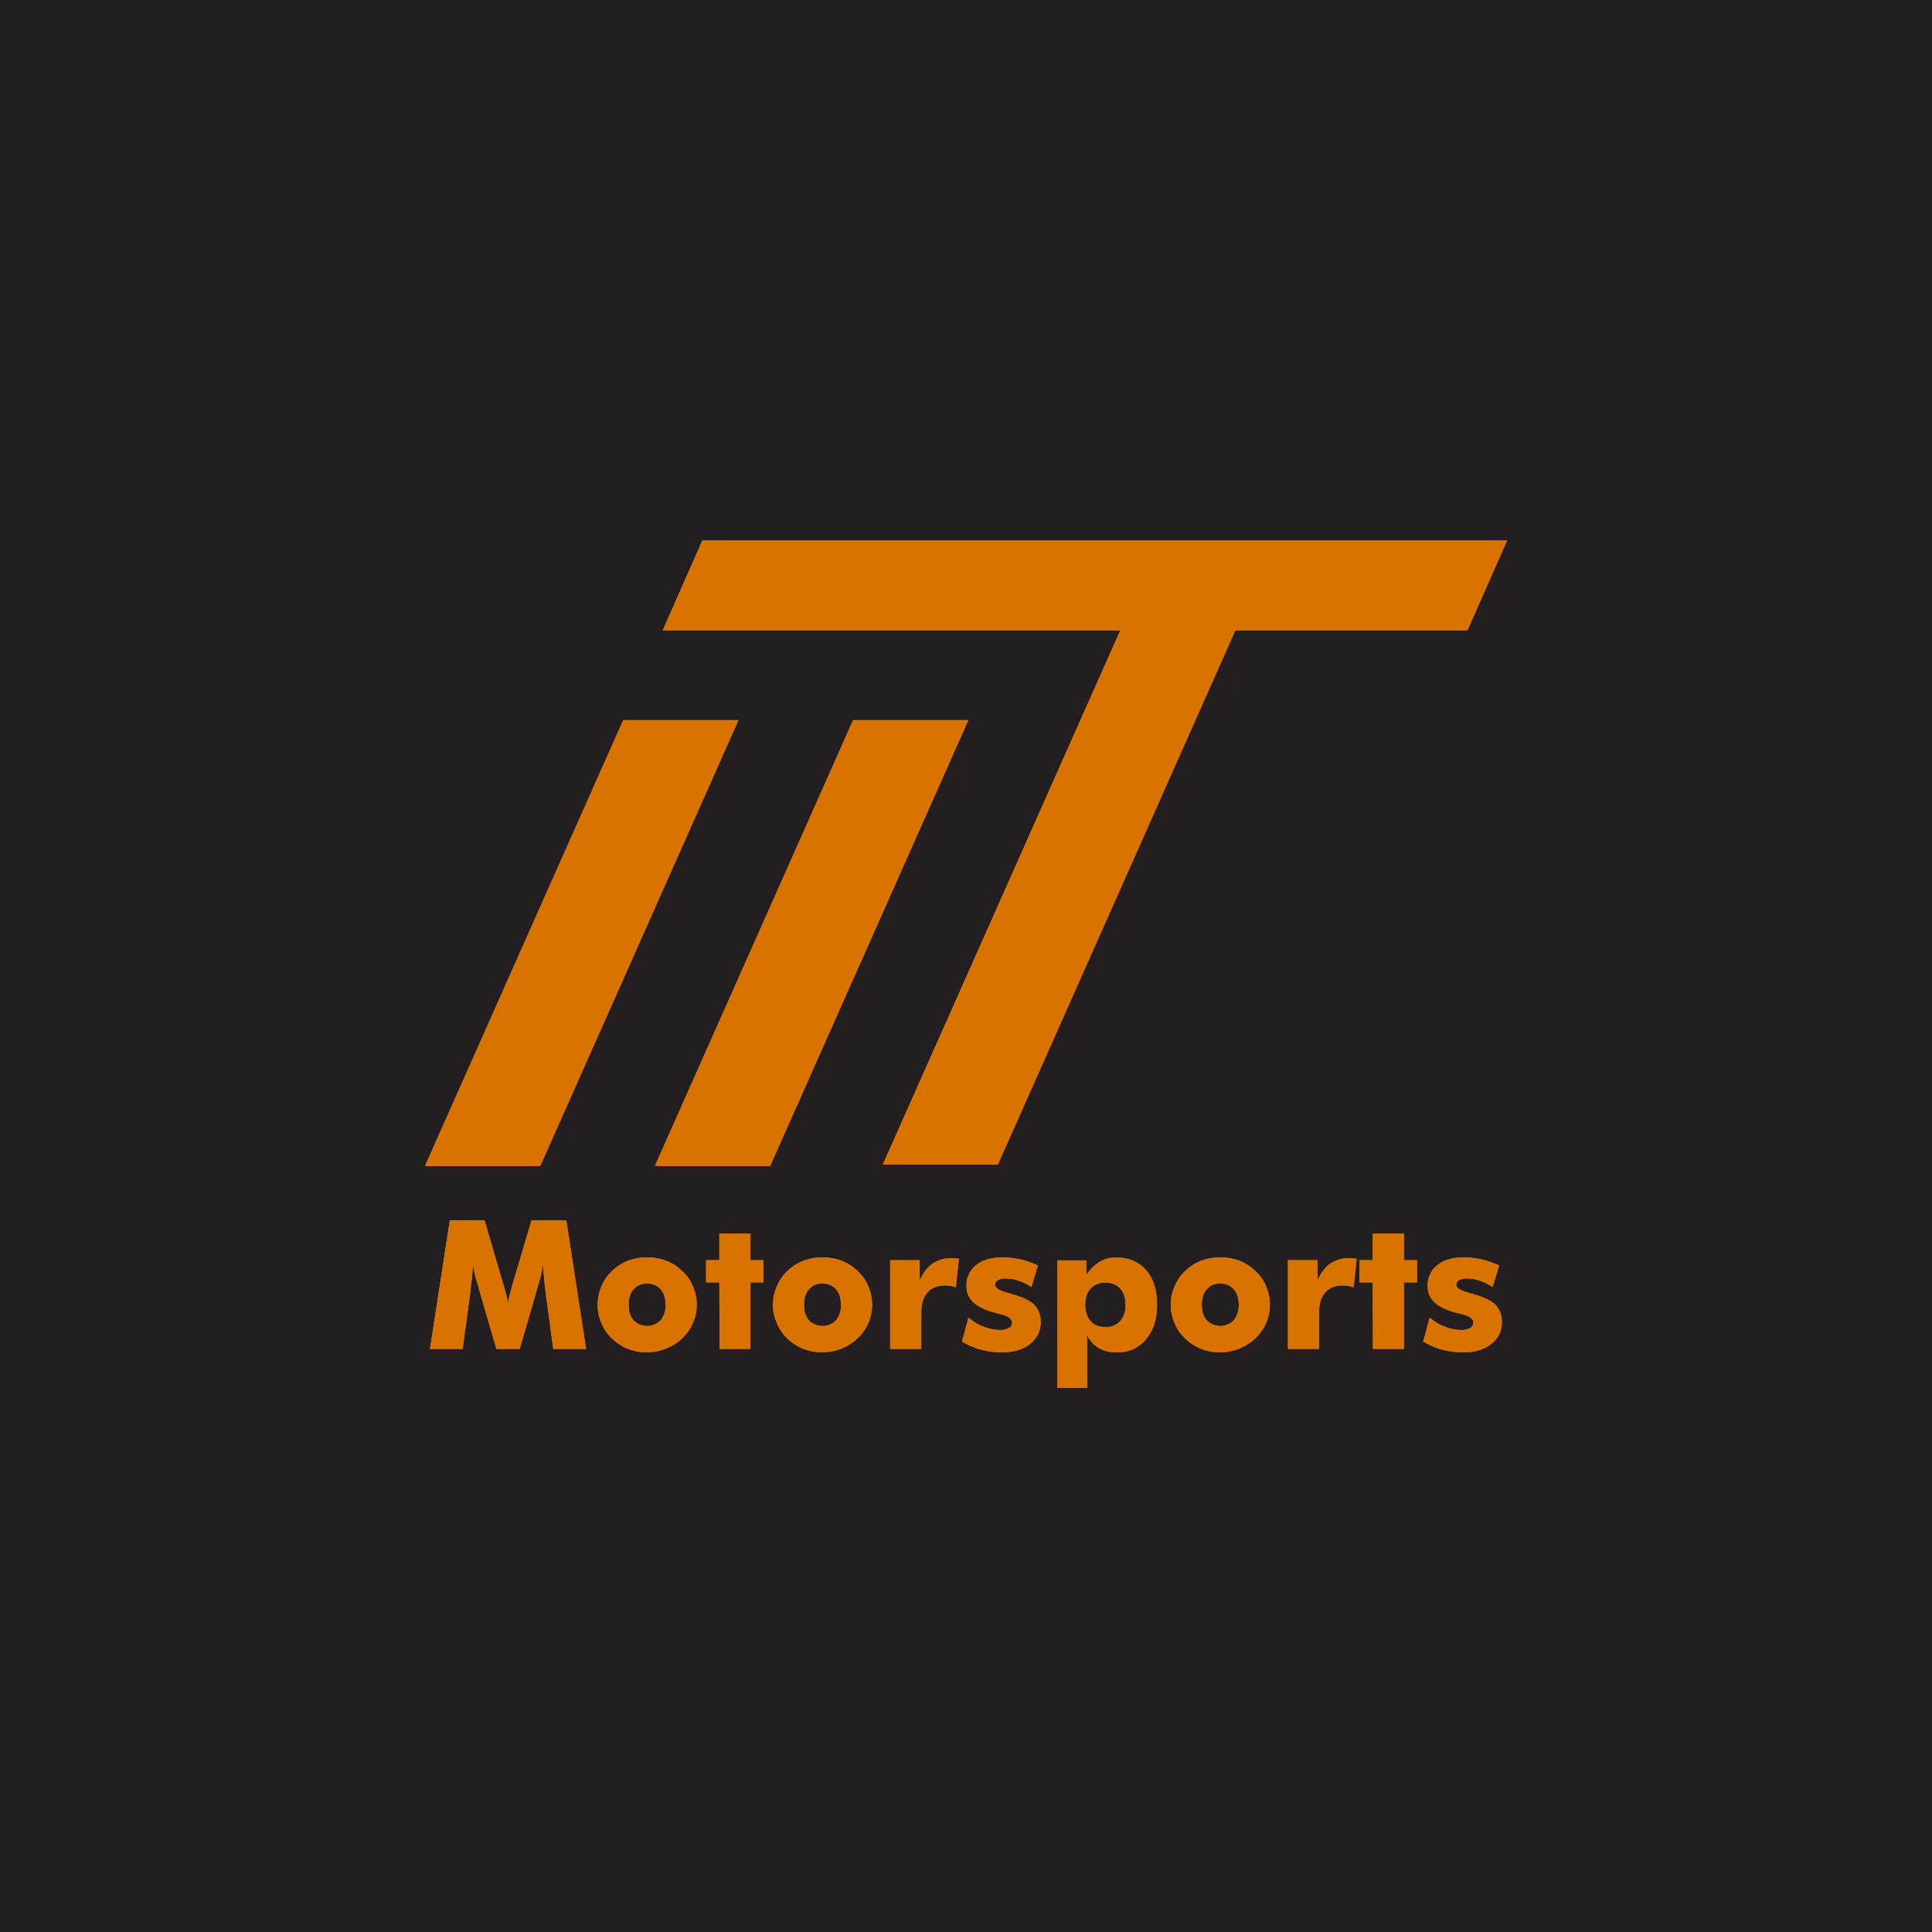 <svg xmlns="http://www.w3.org/2000/svg" xmlns:xlink="http://www.w3.org/1999/xlink" viewBox="0 0 1000 1000"><defs><style>.cls-1{fill:none;}.cls-2{fill:#231f20;}.cls-3{fill:#d97300;}</style><symbol id="Motorsports" data-name="Motorsports" viewBox="0 0 560 101.772"><path class="cls-2" d="M83.328,79.748H66.39L62.484,51.003q-.5-3.858-.727-6.766-.318-2.861-.636-8.129a93.301,93.301,0,0,1-2.543,10.535q-.363,1.137-.545,1.953L48.997,79.748H36.918L27.882,48.597a13.345,13.345,0,0,0-.545-1.953A65.834,65.834,0,0,1,24.839,36.109q-.364,4.997-.681,7.447-.136,1.273-.409,3.724-.272,2.452-.409,3.724L19.435,79.748H2.588l10.263-66.48h17.937L40.824,47.552q.272.954.363,1.227a47.047,47.047,0,0,1,1.771,7.811A33.916,33.916,0,0,1,43.639,52.593q.181-.681,1.362-5.132L55.128,13.268H73.111Z"/><path class="cls-2" d="M140.59,56.952a22.734,22.734,0,0,1-1.953,9.399,24.527,24.527,0,0,1-5.585,7.992,27.035,27.035,0,0,1-27.973,5.404,25.581,25.581,0,0,1-8.287-5.381,21.729,21.729,0,0,1-5.472-8.016,22.13,22.13,0,0,1-1.953-9.399,23.365,23.365,0,0,1,1.953-9.491A22.656,22.656,0,0,1,96.815,39.469a25.307,25.307,0,0,1,8.265-5.312,28.999,28.999,0,0,1,19.708,0,25.317,25.317,0,0,1,8.265,5.312,21.169,21.169,0,0,1,5.585,7.992A23.373,23.373,0,0,1,140.59,56.952Zm-16.075,0q0-5.131-2.588-8.083a9.003,9.003,0,0,0-6.993-2.952,8.744,8.744,0,0,0-6.993,2.952q-2.588,2.861-2.588,8.083,0,5.086,2.498,7.992a9.871,9.871,0,0,0,14.168,0A12.087,12.087,0,0,0,124.515,56.952Z"/><path class="cls-2" d="M152.442,79.748l-.091-34.421h-6.857V33.884h6.857V20.215h16.075V33.884h6.766V45.327H168.427v34.421Z"/><path class="cls-2" d="M231.365,56.952a22.734,22.734,0,0,1-1.953,9.399A24.527,24.527,0,0,1,223.827,74.344a27.035,27.035,0,0,1-27.973,5.404,25.581,25.581,0,0,1-8.287-5.381,21.728,21.728,0,0,1-5.472-8.016,22.13,22.13,0,0,1-1.953-9.399,23.365,23.365,0,0,1,1.953-9.491,22.656,22.656,0,0,1,5.495-7.992,25.307,25.307,0,0,1,8.265-5.312,28.999,28.999,0,0,1,19.708,0A25.317,25.317,0,0,1,223.827,39.469a21.169,21.169,0,0,1,5.585,7.992A23.373,23.373,0,0,1,231.365,56.952Zm-16.075,0q0-5.131-2.588-8.083a9.003,9.003,0,0,0-6.993-2.952,8.744,8.744,0,0,0-6.993,2.952q-2.588,2.861-2.588,8.083,0,5.086,2.498,7.992a9.871,9.871,0,0,0,14.168,0A12.087,12.087,0,0,0,215.29,56.952Z"/><path class="cls-2" d="M240.765,79.748V33.884h15.258V44.692a19.742,19.742,0,0,1,6.403-8.855,16.663,16.663,0,0,1,9.945-2.951,15.167,15.167,0,0,1,1.953.091q.5.045.908.068c.272.016.62.053,1.044.113l-1.544,14.713a23.751,23.751,0,0,0-2.906-.772q-1.816-.18-2.679-.182-5.903,0-9.127,3.633-3.179,3.589-3.179,10.218V79.748Z"/><path class="cls-2" d="M277.956,75.934l3.361-12.352a24.752,24.752,0,0,0,7.811,4.726,22.954,22.954,0,0,0,8.537,1.677,8.338,8.338,0,0,0,4.632-1.042,3.041,3.041,0,0,0,1.589-2.766q0-3.037-6.402-4.533-2.227-.498-3.36-.861-7.403-2.181-10.49-5.316a11.07,11.07,0,0,1-3.36-8.36,13.015,13.015,0,0,1,5.041-10.677q4.857-3.998,13.577-3.998a43.812,43.812,0,0,1,8.991,1.003,46.383,46.383,0,0,1,9.31,3.192L313.831,47.78a26.385,26.385,0,0,0-6.585-3.317,19.225,19.225,0,0,0-6.584-1.133,8.238,8.238,0,0,0-4.224.861,2.709,2.709,0,0,0-1.362,2.493q0,2.357,6.403,4.08,2.087.636,2.134.635,8.355,2.358,11.716,5.58a12.235,12.235,0,0,1,3.27,8.845,13.803,13.803,0,0,1-5.403,11.342q-5.542,4.354-14.305,4.354A42.671,42.671,0,0,1,287.697,80.134,37.62,37.62,0,0,1,277.956,75.934Z"/><path class="cls-2" d="M327.318,100.001V33.98h14.895V41.636A22.706,22.706,0,0,1,349.16,34.754a16.518,16.518,0,0,1,8.583-2.232,22.451,22.451,0,0,1,8.719,1.612,18.132,18.132,0,0,1,6.721,4.881q5.675,6.495,5.676,17.938,0,10.989-5.676,17.755A18.908,18.908,0,0,1,366.62,79.839a19.74,19.74,0,0,1-8.332,1.681,18.594,18.594,0,0,1-9.491-2.135,19.414,19.414,0,0,1-6.493-7.084,25.72,25.72,0,0,1,.363,3.36q.089,1.317.091,4.813v19.526Zm14.35-43.026q0,5.348,2.854,8.475,2.626,3.038,7.612,3.037a9.884,9.884,0,0,0,7.702-3.037,12.443,12.443,0,0,0,2.765-8.475q0-5.392-2.765-8.43a9.899,9.899,0,0,0-7.702-3.082q-4.939,0-7.612,3.082Q341.667,51.536,341.668,56.975Z"/><path class="cls-2" d="M437.256,56.952A22.742,22.742,0,0,1,435.304,66.352a24.529,24.529,0,0,1-5.586,7.992A27.035,27.035,0,0,1,401.745,79.748a25.581,25.581,0,0,1-8.287-5.381,21.721,21.721,0,0,1-5.472-8.016,22.115,22.115,0,0,1-1.953-9.399,23.349,23.349,0,0,1,1.953-9.491,22.649,22.649,0,0,1,5.494-7.992,25.312,25.312,0,0,1,8.265-5.312,28.999,28.999,0,0,1,19.708,0,25.312,25.312,0,0,1,8.265,5.312,21.182,21.182,0,0,1,5.586,7.992A23.381,23.381,0,0,1,437.256,56.952Zm-16.076,0q0-5.131-2.588-8.083a9.005,9.005,0,0,0-6.993-2.952,8.742,8.742,0,0,0-6.993,2.952q-2.588,2.861-2.589,8.083,0,5.086,2.498,7.992a9.871,9.871,0,0,0,14.168,0A12.089,12.089,0,0,0,421.18,56.952Z"/><path class="cls-2" d="M446.657,79.748V33.884h15.258V44.692a19.734,19.734,0,0,1,6.402-8.855,16.665,16.665,0,0,1,9.945-2.951,15.163,15.163,0,0,1,1.952.091q.499.045.908.068c.272.016.62.053,1.045.113l-1.544,14.713a23.799,23.799,0,0,0-2.906-.772q-1.818-.18-2.68-.182-5.903,0-9.127,3.633-3.18,3.589-3.179,10.218V79.748Z"/><path class="cls-2" d="M490.66,79.748l-.091-34.421h-6.857V33.884h6.857V20.215h16.075V33.884h6.766V45.327h-6.766v34.421Z"/><path class="cls-2" d="M516.679,75.934l3.36-12.352a24.752,24.752,0,0,0,7.811,4.726,22.954,22.954,0,0,0,8.537,1.677,8.338,8.338,0,0,0,4.632-1.042,3.041,3.041,0,0,0,1.589-2.766q0-3.037-6.402-4.533-2.227-.498-3.36-.861-7.403-2.181-10.49-5.316a11.07,11.07,0,0,1-3.36-8.36,13.015,13.015,0,0,1,5.041-10.677q4.857-3.998,13.577-3.998a43.812,43.812,0,0,1,8.991,1.003,46.383,46.383,0,0,1,9.31,3.192l-3.36,11.153a26.385,26.385,0,0,0-6.585-3.317,19.225,19.225,0,0,0-6.584-1.133,8.238,8.238,0,0,0-4.224.861,2.709,2.709,0,0,0-1.362,2.493q0,2.357,6.403,4.08,2.087.636,2.134.635,8.355,2.358,11.716,5.58a12.235,12.235,0,0,1,3.27,8.845,13.803,13.803,0,0,1-5.403,11.342q-5.542,4.354-14.305,4.354A42.671,42.671,0,0,1,526.419,80.134,37.61,37.61,0,0,1,516.679,75.934Z"/></symbol><symbol id="IIT" data-name="IIT" viewBox="0 0 560 323.707"><path class="cls-1" d="M178.583,323.707H118.99L221.588,92.93h59.593ZM162.19,92.93H102.597L0,323.707H59.593ZM419.387,46.465H359.894L236.984,322.933h59.493Zm120.127,0L560,0H143.534L123.048,46.465Z"/></symbol></defs><g id="Layer_2" data-name="Layer 2"><g id="IIT-OrangeOnBlack-Stacked-Motorsports"><rect class="cls-2" width="1000" height="1000"/><g id="IIT-Stacked"><use width="560" height="101.772" transform="translate(220 618.406)" xlink:href="#Motorsports"/><use width="560" height="323.707" transform="translate(220 279.821)" xlink:href="#IIT"/></g><g id="IIT-Stacked-2" data-name="IIT-Stacked"><path class="cls-3" d="M303.328,698.154h-16.938l-3.906-28.745q-.499-3.858-.727-6.766-.318-2.861-.636-8.129a93.302,93.302,0,0,1-2.543,10.535q-.363,1.137-.545,1.953l-9.037,31.151H256.918l-9.037-31.151a13.346,13.346,0,0,0-.545-1.953,65.835,65.835,0,0,1-2.498-10.535q-.364,4.997-.681,7.447-.136,1.273-.409,3.724-.272,2.452-.409,3.724l-3.905,28.745H222.588L232.851,631.674h17.937l10.036,34.284q.272.954.363,1.227a47.047,47.047,0,0,1,1.771,7.811,33.911,33.911,0,0,1,.681-3.996q.181-.681,1.362-5.132L275.128,631.674h17.983Z"/><path class="cls-3" d="M360.59,675.359a22.734,22.734,0,0,1-1.953,9.399,24.527,24.527,0,0,1-5.585,7.992,27.035,27.035,0,0,1-27.973,5.404,25.581,25.581,0,0,1-8.287-5.381,21.729,21.729,0,0,1-5.472-8.016,22.13,22.13,0,0,1-1.953-9.399,23.365,23.365,0,0,1,1.953-9.491,22.656,22.656,0,0,1,5.495-7.992,25.307,25.307,0,0,1,8.265-5.312,28.999,28.999,0,0,1,19.708,0,25.317,25.317,0,0,1,8.265,5.312,21.169,21.169,0,0,1,5.585,7.992A23.373,23.373,0,0,1,360.59,675.359Zm-16.075,0q0-5.131-2.588-8.083a9.003,9.003,0,0,0-6.993-2.952,8.744,8.744,0,0,0-6.993,2.952q-2.588,2.861-2.588,8.083,0,5.086,2.498,7.992a9.871,9.871,0,0,0,14.168,0A12.086,12.086,0,0,0,344.515,675.359Z"/><path class="cls-3" d="M372.442,698.154l-.091-34.421h-6.857V652.29h6.857V638.621h16.075v13.669h6.766v11.443h-6.766v34.421Z"/><path class="cls-3" d="M451.365,675.359a22.734,22.734,0,0,1-1.953,9.399,24.527,24.527,0,0,1-5.585,7.992,27.035,27.035,0,0,1-27.973,5.404,25.581,25.581,0,0,1-8.287-5.381,21.729,21.729,0,0,1-5.472-8.016,22.13,22.13,0,0,1-1.953-9.399,23.365,23.365,0,0,1,1.953-9.491,22.656,22.656,0,0,1,5.495-7.992,25.307,25.307,0,0,1,8.265-5.312,28.999,28.999,0,0,1,19.708,0,25.317,25.317,0,0,1,8.265,5.312,21.169,21.169,0,0,1,5.585,7.992A23.373,23.373,0,0,1,451.365,675.359Zm-16.075,0q0-5.131-2.588-8.083a9.003,9.003,0,0,0-6.993-2.952,8.744,8.744,0,0,0-6.993,2.952q-2.588,2.861-2.588,8.083,0,5.086,2.498,7.992a9.871,9.871,0,0,0,14.168,0A12.086,12.086,0,0,0,435.29,675.359Z"/><path class="cls-3" d="M460.766,698.154V652.29h15.258v10.808a19.742,19.742,0,0,1,6.403-8.855,16.663,16.663,0,0,1,9.945-2.951,15.168,15.168,0,0,1,1.953.091q.5.045.908.068c.272.016.62.053,1.044.113l-1.544,14.713a23.75,23.75,0,0,0-2.906-.772q-1.816-.18-2.679-.182-5.903,0-9.127,3.633-3.179,3.589-3.179,10.218v18.981Z"/><path class="cls-3" d="M497.956,694.34l3.361-12.352a24.752,24.752,0,0,0,7.811,4.726,22.954,22.954,0,0,0,8.537,1.677,8.338,8.338,0,0,0,4.632-1.042,3.041,3.041,0,0,0,1.589-2.766q0-3.037-6.402-4.533-2.227-.498-3.36-.861-7.403-2.181-10.49-5.316a11.07,11.07,0,0,1-3.36-8.36,13.015,13.015,0,0,1,5.041-10.677q4.857-3.998,13.577-3.998a43.812,43.812,0,0,1,8.991,1.003,46.382,46.382,0,0,1,9.31,3.192L533.831,666.186a26.385,26.385,0,0,0-6.585-3.317,19.225,19.225,0,0,0-6.584-1.133,8.238,8.238,0,0,0-4.224.861,2.709,2.709,0,0,0-1.362,2.493q0,2.357,6.403,4.08,2.087.636,2.134.635,8.355,2.358,11.716,5.58a12.235,12.235,0,0,1,3.27,8.845,13.803,13.803,0,0,1-5.403,11.342q-5.542,4.354-14.305,4.354a42.671,42.671,0,0,1-11.193-1.386A37.62,37.62,0,0,1,497.956,694.34Z"/><path class="cls-3" d="M547.318,718.407V652.386h14.895v7.656a22.706,22.706,0,0,1,6.947-6.882,16.518,16.518,0,0,1,8.583-2.232,22.451,22.451,0,0,1,8.719,1.612,18.132,18.132,0,0,1,6.721,4.881q5.675,6.495,5.676,17.938,0,10.989-5.676,17.755a18.908,18.908,0,0,1-6.562,5.132,19.74,19.74,0,0,1-8.332,1.681,18.594,18.594,0,0,1-9.491-2.135,19.414,19.414,0,0,1-6.493-7.084,25.72,25.72,0,0,1,.363,3.36q.089,1.317.091,4.813V718.407ZM561.668,675.381q0,5.348,2.854,8.475,2.626,3.038,7.612,3.037a9.884,9.884,0,0,0,7.702-3.037,12.443,12.443,0,0,0,2.765-8.475q0-5.392-2.765-8.43a9.899,9.899,0,0,0-7.702-3.082q-4.939,0-7.612,3.082Q561.667,669.943,561.668,675.381Z"/><path class="cls-3" d="M657.256,675.359a22.742,22.742,0,0,1-1.952,9.399,24.529,24.529,0,0,1-5.586,7.992,27.035,27.035,0,0,1-27.973,5.404,25.581,25.581,0,0,1-8.287-5.381,21.721,21.721,0,0,1-5.472-8.016,22.115,22.115,0,0,1-1.953-9.399,23.349,23.349,0,0,1,1.953-9.491,22.649,22.649,0,0,1,5.494-7.992,25.312,25.312,0,0,1,8.265-5.312,28.998,28.998,0,0,1,19.708,0,25.312,25.312,0,0,1,8.265,5.312,21.183,21.183,0,0,1,5.586,7.992A23.381,23.381,0,0,1,657.256,675.359Zm-16.076,0q0-5.131-2.588-8.083a9.005,9.005,0,0,0-6.993-2.952,8.742,8.742,0,0,0-6.993,2.952q-2.588,2.861-2.589,8.083,0,5.086,2.498,7.992a9.871,9.871,0,0,0,14.168,0A12.089,12.089,0,0,0,641.181,675.359Z"/><path class="cls-3" d="M666.657,698.154V652.29H681.914v10.808a19.734,19.734,0,0,1,6.402-8.855,16.665,16.665,0,0,1,9.945-2.951,15.165,15.165,0,0,1,1.952.091q.5.045.908.068c.272.016.62.053,1.045.113l-1.544,14.713a23.796,23.796,0,0,0-2.906-.772q-1.818-.18-2.68-.182-5.903,0-9.127,3.633-3.18,3.589-3.179,10.218v18.981Z"/><path class="cls-3" d="M710.66,698.154l-.091-34.421h-6.857V652.29h6.857V638.621H726.644v13.669h6.766v11.443H726.644v34.421Z"/><path class="cls-3" d="M736.679,694.34l3.36-12.352a24.752,24.752,0,0,0,7.811,4.726,22.954,22.954,0,0,0,8.537,1.677,8.338,8.338,0,0,0,4.632-1.042,3.041,3.041,0,0,0,1.589-2.766q0-3.037-6.402-4.533-2.227-.498-3.36-.861-7.403-2.181-10.49-5.316a11.07,11.07,0,0,1-3.36-8.36,13.015,13.015,0,0,1,5.041-10.677q4.857-3.998,13.577-3.998A43.812,43.812,0,0,1,766.604,651.84a46.383,46.383,0,0,1,9.31,3.192l-3.36,11.153a26.385,26.385,0,0,0-6.585-3.317,19.225,19.225,0,0,0-6.584-1.133,8.238,8.238,0,0,0-4.224.861,2.709,2.709,0,0,0-1.362,2.493q0,2.357,6.403,4.08,2.087.636,2.134.635,8.355,2.358,11.716,5.58a12.235,12.235,0,0,1,3.27,8.845,13.803,13.803,0,0,1-5.403,11.342q-5.542,4.354-14.305,4.354a42.671,42.671,0,0,1-11.193-1.386A37.609,37.609,0,0,1,736.679,694.34Z"/><path class="cls-3" d="M398.583,603.528H338.99l102.597-230.777h59.593ZM382.19,372.751H322.597L220,603.528h59.593Zm257.197-46.465H579.894L456.984,602.754h59.493Zm120.127,0L780,279.821H363.534l-20.486,46.465Z"/><path class="cls-3" d="M303.328,698.154h-16.938l-3.906-28.745q-.499-3.858-.727-6.766-.318-2.861-.636-8.129a93.302,93.302,0,0,1-2.543,10.535q-.363,1.137-.545,1.953l-9.037,31.151H256.918l-9.037-31.151a13.346,13.346,0,0,0-.545-1.953,65.835,65.835,0,0,1-2.498-10.535q-.364,4.997-.681,7.447-.136,1.273-.409,3.724-.272,2.452-.409,3.724l-3.905,28.745H222.588L232.851,631.674h17.937l10.036,34.284q.272.954.363,1.227a47.047,47.047,0,0,1,1.771,7.811,33.911,33.911,0,0,1,.681-3.996q.181-.681,1.362-5.132L275.128,631.674h17.983Z"/><path class="cls-3" d="M360.59,675.359a22.734,22.734,0,0,1-1.953,9.399,24.527,24.527,0,0,1-5.585,7.992,27.035,27.035,0,0,1-27.973,5.404,25.581,25.581,0,0,1-8.287-5.381,21.729,21.729,0,0,1-5.472-8.016,22.13,22.13,0,0,1-1.953-9.399,23.365,23.365,0,0,1,1.953-9.491,22.656,22.656,0,0,1,5.495-7.992,25.307,25.307,0,0,1,8.265-5.312,28.999,28.999,0,0,1,19.708,0,25.317,25.317,0,0,1,8.265,5.312,21.169,21.169,0,0,1,5.585,7.992A23.373,23.373,0,0,1,360.59,675.359Zm-16.075,0q0-5.131-2.588-8.083a9.003,9.003,0,0,0-6.993-2.952,8.744,8.744,0,0,0-6.993,2.952q-2.588,2.861-2.588,8.083,0,5.086,2.498,7.992a9.871,9.871,0,0,0,14.168,0A12.086,12.086,0,0,0,344.515,675.359Z"/><path class="cls-3" d="M372.442,698.154l-.091-34.421h-6.857V652.29h6.857V638.621h16.075v13.669h6.766v11.443h-6.766v34.421Z"/><path class="cls-3" d="M451.365,675.359a22.734,22.734,0,0,1-1.953,9.399,24.527,24.527,0,0,1-5.585,7.992,27.035,27.035,0,0,1-27.973,5.404,25.581,25.581,0,0,1-8.287-5.381,21.729,21.729,0,0,1-5.472-8.016,22.13,22.13,0,0,1-1.953-9.399,23.365,23.365,0,0,1,1.953-9.491,22.656,22.656,0,0,1,5.495-7.992,25.307,25.307,0,0,1,8.265-5.312,28.999,28.999,0,0,1,19.708,0,25.317,25.317,0,0,1,8.265,5.312,21.169,21.169,0,0,1,5.585,7.992A23.373,23.373,0,0,1,451.365,675.359Zm-16.075,0q0-5.131-2.588-8.083a9.003,9.003,0,0,0-6.993-2.952,8.744,8.744,0,0,0-6.993,2.952q-2.588,2.861-2.588,8.083,0,5.086,2.498,7.992a9.871,9.871,0,0,0,14.168,0A12.086,12.086,0,0,0,435.29,675.359Z"/><path class="cls-3" d="M460.766,698.154V652.29h15.258v10.808a19.742,19.742,0,0,1,6.403-8.855,16.663,16.663,0,0,1,9.945-2.951,15.168,15.168,0,0,1,1.953.091q.5.045.908.068c.272.016.62.053,1.044.113l-1.544,14.713a23.75,23.75,0,0,0-2.906-.772q-1.816-.18-2.679-.182-5.903,0-9.127,3.633-3.179,3.589-3.179,10.218v18.981Z"/><path class="cls-3" d="M497.956,694.34l3.361-12.352a24.752,24.752,0,0,0,7.811,4.726,22.954,22.954,0,0,0,8.537,1.677,8.338,8.338,0,0,0,4.632-1.042,3.041,3.041,0,0,0,1.589-2.766q0-3.037-6.402-4.533-2.227-.498-3.36-.861-7.403-2.181-10.49-5.316a11.07,11.07,0,0,1-3.36-8.36,13.015,13.015,0,0,1,5.041-10.677q4.857-3.998,13.577-3.998a43.812,43.812,0,0,1,8.991,1.003,46.382,46.382,0,0,1,9.31,3.192L533.831,666.186a26.385,26.385,0,0,0-6.585-3.317,19.225,19.225,0,0,0-6.584-1.133,8.238,8.238,0,0,0-4.224.861,2.709,2.709,0,0,0-1.362,2.493q0,2.357,6.403,4.08,2.087.636,2.134.635,8.355,2.358,11.716,5.58a12.235,12.235,0,0,1,3.27,8.845,13.803,13.803,0,0,1-5.403,11.342q-5.542,4.354-14.305,4.354a42.671,42.671,0,0,1-11.193-1.386A37.62,37.62,0,0,1,497.956,694.34Z"/><path class="cls-3" d="M547.318,718.407V652.386h14.895v7.656a22.706,22.706,0,0,1,6.947-6.882,16.518,16.518,0,0,1,8.583-2.232,22.451,22.451,0,0,1,8.719,1.612,18.132,18.132,0,0,1,6.721,4.881q5.675,6.495,5.676,17.938,0,10.989-5.676,17.755a18.908,18.908,0,0,1-6.562,5.132,19.74,19.74,0,0,1-8.332,1.681,18.594,18.594,0,0,1-9.491-2.135,19.414,19.414,0,0,1-6.493-7.084,25.72,25.72,0,0,1,.363,3.36q.089,1.317.091,4.813V718.407ZM561.668,675.381q0,5.348,2.854,8.475,2.626,3.038,7.612,3.037a9.884,9.884,0,0,0,7.702-3.037,12.443,12.443,0,0,0,2.765-8.475q0-5.392-2.765-8.43a9.899,9.899,0,0,0-7.702-3.082q-4.939,0-7.612,3.082Q561.667,669.943,561.668,675.381Z"/><path class="cls-3" d="M657.256,675.359a22.742,22.742,0,0,1-1.952,9.399,24.529,24.529,0,0,1-5.586,7.992,27.035,27.035,0,0,1-27.973,5.404,25.581,25.581,0,0,1-8.287-5.381,21.721,21.721,0,0,1-5.472-8.016,22.115,22.115,0,0,1-1.953-9.399,23.349,23.349,0,0,1,1.953-9.491,22.649,22.649,0,0,1,5.494-7.992,25.312,25.312,0,0,1,8.265-5.312,28.998,28.998,0,0,1,19.708,0,25.312,25.312,0,0,1,8.265,5.312,21.183,21.183,0,0,1,5.586,7.992A23.381,23.381,0,0,1,657.256,675.359Zm-16.076,0q0-5.131-2.588-8.083a9.005,9.005,0,0,0-6.993-2.952,8.742,8.742,0,0,0-6.993,2.952q-2.588,2.861-2.589,8.083,0,5.086,2.498,7.992a9.871,9.871,0,0,0,14.168,0A12.089,12.089,0,0,0,641.181,675.359Z"/><path class="cls-3" d="M666.657,698.154V652.29H681.914v10.808a19.734,19.734,0,0,1,6.402-8.855,16.665,16.665,0,0,1,9.945-2.951,15.165,15.165,0,0,1,1.952.091q.5.045.908.068c.272.016.62.053,1.045.113l-1.544,14.713a23.796,23.796,0,0,0-2.906-.772q-1.818-.18-2.68-.182-5.903,0-9.127,3.633-3.18,3.589-3.179,10.218v18.981Z"/><path class="cls-3" d="M710.66,698.154l-.091-34.421h-6.857V652.29h6.857V638.621H726.644v13.669h6.766v11.443H726.644v34.421Z"/><path class="cls-3" d="M736.679,694.34l3.36-12.352a24.752,24.752,0,0,0,7.811,4.726,22.954,22.954,0,0,0,8.537,1.677,8.338,8.338,0,0,0,4.632-1.042,3.041,3.041,0,0,0,1.589-2.766q0-3.037-6.402-4.533-2.227-.498-3.36-.861-7.403-2.181-10.49-5.316a11.07,11.07,0,0,1-3.36-8.36,13.015,13.015,0,0,1,5.041-10.677q4.857-3.998,13.577-3.998A43.812,43.812,0,0,1,766.604,651.84a46.383,46.383,0,0,1,9.31,3.192l-3.36,11.153a26.385,26.385,0,0,0-6.585-3.317,19.225,19.225,0,0,0-6.584-1.133,8.238,8.238,0,0,0-4.224.861,2.709,2.709,0,0,0-1.362,2.493q0,2.357,6.403,4.08,2.087.636,2.134.635,8.355,2.358,11.716,5.58a12.235,12.235,0,0,1,3.27,8.845,13.803,13.803,0,0,1-5.403,11.342q-5.542,4.354-14.305,4.354a42.671,42.671,0,0,1-11.193-1.386A37.609,37.609,0,0,1,736.679,694.34Z"/><path class="cls-3" d="M398.583,603.528H338.99l102.597-230.777h59.593ZM382.19,372.751H322.597L220,603.528h59.593Zm257.197-46.465H579.894L456.984,602.754h59.493Zm120.127,0L780,279.821H363.534l-20.486,46.465Z"/><path class="cls-3" d="M303.328,698.154h-16.938l-3.906-28.745q-.499-3.858-.727-6.766-.318-2.861-.636-8.129a93.302,93.302,0,0,1-2.543,10.535q-.363,1.137-.545,1.953l-9.037,31.151H256.918l-9.037-31.151a13.346,13.346,0,0,0-.545-1.953,65.835,65.835,0,0,1-2.498-10.535q-.364,4.997-.681,7.447-.136,1.273-.409,3.724-.272,2.452-.409,3.724l-3.905,28.745H222.588L232.851,631.674h17.937l10.036,34.284q.272.954.363,1.227a47.047,47.047,0,0,1,1.771,7.811,33.911,33.911,0,0,1,.681-3.996q.181-.681,1.362-5.132L275.128,631.674h17.983Z"/><path class="cls-3" d="M360.59,675.359a22.734,22.734,0,0,1-1.953,9.399,24.527,24.527,0,0,1-5.585,7.992,27.035,27.035,0,0,1-27.973,5.404,25.581,25.581,0,0,1-8.287-5.381,21.729,21.729,0,0,1-5.472-8.016,22.13,22.13,0,0,1-1.953-9.399,23.365,23.365,0,0,1,1.953-9.491,22.656,22.656,0,0,1,5.495-7.992,25.307,25.307,0,0,1,8.265-5.312,28.999,28.999,0,0,1,19.708,0,25.317,25.317,0,0,1,8.265,5.312,21.169,21.169,0,0,1,5.585,7.992A23.373,23.373,0,0,1,360.59,675.359Zm-16.075,0q0-5.131-2.588-8.083a9.003,9.003,0,0,0-6.993-2.952,8.744,8.744,0,0,0-6.993,2.952q-2.588,2.861-2.588,8.083,0,5.086,2.498,7.992a9.871,9.871,0,0,0,14.168,0A12.086,12.086,0,0,0,344.515,675.359Z"/><path class="cls-3" d="M372.442,698.154l-.091-34.421h-6.857V652.29h6.857V638.621h16.075v13.669h6.766v11.443h-6.766v34.421Z"/><path class="cls-3" d="M451.365,675.359a22.734,22.734,0,0,1-1.953,9.399,24.527,24.527,0,0,1-5.585,7.992,27.035,27.035,0,0,1-27.973,5.404,25.581,25.581,0,0,1-8.287-5.381,21.729,21.729,0,0,1-5.472-8.016,22.13,22.13,0,0,1-1.953-9.399,23.365,23.365,0,0,1,1.953-9.491,22.656,22.656,0,0,1,5.495-7.992,25.307,25.307,0,0,1,8.265-5.312,28.999,28.999,0,0,1,19.708,0,25.317,25.317,0,0,1,8.265,5.312,21.169,21.169,0,0,1,5.585,7.992A23.373,23.373,0,0,1,451.365,675.359Zm-16.075,0q0-5.131-2.588-8.083a9.003,9.003,0,0,0-6.993-2.952,8.744,8.744,0,0,0-6.993,2.952q-2.588,2.861-2.588,8.083,0,5.086,2.498,7.992a9.871,9.871,0,0,0,14.168,0A12.086,12.086,0,0,0,435.29,675.359Z"/><path class="cls-3" d="M460.766,698.154V652.29h15.258v10.808a19.742,19.742,0,0,1,6.403-8.855,16.663,16.663,0,0,1,9.945-2.951,15.168,15.168,0,0,1,1.953.091q.5.045.908.068c.272.016.62.053,1.044.113l-1.544,14.713a23.75,23.75,0,0,0-2.906-.772q-1.816-.18-2.679-.182-5.903,0-9.127,3.633-3.179,3.589-3.179,10.218v18.981Z"/><path class="cls-3" d="M497.956,694.34l3.361-12.352a24.752,24.752,0,0,0,7.811,4.726,22.954,22.954,0,0,0,8.537,1.677,8.338,8.338,0,0,0,4.632-1.042,3.041,3.041,0,0,0,1.589-2.766q0-3.037-6.402-4.533-2.227-.498-3.36-.861-7.403-2.181-10.49-5.316a11.07,11.07,0,0,1-3.36-8.36,13.015,13.015,0,0,1,5.041-10.677q4.857-3.998,13.577-3.998a43.812,43.812,0,0,1,8.991,1.003,46.382,46.382,0,0,1,9.31,3.192L533.831,666.186a26.385,26.385,0,0,0-6.585-3.317,19.225,19.225,0,0,0-6.584-1.133,8.238,8.238,0,0,0-4.224.861,2.709,2.709,0,0,0-1.362,2.493q0,2.357,6.403,4.08,2.087.636,2.134.635,8.355,2.358,11.716,5.58a12.235,12.235,0,0,1,3.27,8.845,13.803,13.803,0,0,1-5.403,11.342q-5.542,4.354-14.305,4.354a42.671,42.671,0,0,1-11.193-1.386A37.62,37.62,0,0,1,497.956,694.34Z"/><path class="cls-3" d="M547.318,718.407V652.386h14.895v7.656a22.706,22.706,0,0,1,6.947-6.882,16.518,16.518,0,0,1,8.583-2.232,22.451,22.451,0,0,1,8.719,1.612,18.132,18.132,0,0,1,6.721,4.881q5.675,6.495,5.676,17.938,0,10.989-5.676,17.755a18.908,18.908,0,0,1-6.562,5.132,19.74,19.74,0,0,1-8.332,1.681,18.594,18.594,0,0,1-9.491-2.135,19.414,19.414,0,0,1-6.493-7.084,25.72,25.72,0,0,1,.363,3.36q.089,1.317.091,4.813V718.407ZM561.668,675.381q0,5.348,2.854,8.475,2.626,3.038,7.612,3.037a9.884,9.884,0,0,0,7.702-3.037,12.443,12.443,0,0,0,2.765-8.475q0-5.392-2.765-8.43a9.899,9.899,0,0,0-7.702-3.082q-4.939,0-7.612,3.082Q561.667,669.943,561.668,675.381Z"/><path class="cls-3" d="M657.256,675.359a22.742,22.742,0,0,1-1.952,9.399,24.529,24.529,0,0,1-5.586,7.992,27.035,27.035,0,0,1-27.973,5.404,25.581,25.581,0,0,1-8.287-5.381,21.721,21.721,0,0,1-5.472-8.016,22.115,22.115,0,0,1-1.953-9.399,23.349,23.349,0,0,1,1.953-9.491,22.649,22.649,0,0,1,5.494-7.992,25.312,25.312,0,0,1,8.265-5.312,28.998,28.998,0,0,1,19.708,0,25.312,25.312,0,0,1,8.265,5.312,21.183,21.183,0,0,1,5.586,7.992A23.381,23.381,0,0,1,657.256,675.359Zm-16.076,0q0-5.131-2.588-8.083a9.005,9.005,0,0,0-6.993-2.952,8.742,8.742,0,0,0-6.993,2.952q-2.588,2.861-2.589,8.083,0,5.086,2.498,7.992a9.871,9.871,0,0,0,14.168,0A12.089,12.089,0,0,0,641.181,675.359Z"/><path class="cls-3" d="M666.657,698.154V652.29H681.914v10.808a19.734,19.734,0,0,1,6.402-8.855,16.665,16.665,0,0,1,9.945-2.951,15.165,15.165,0,0,1,1.952.091q.5.045.908.068c.272.016.62.053,1.045.113l-1.544,14.713a23.796,23.796,0,0,0-2.906-.772q-1.818-.18-2.68-.182-5.903,0-9.127,3.633-3.18,3.589-3.179,10.218v18.981Z"/><path class="cls-3" d="M710.66,698.154l-.091-34.421h-6.857V652.29h6.857V638.621H726.644v13.669h6.766v11.443H726.644v34.421Z"/><path class="cls-3" d="M736.679,694.34l3.36-12.352a24.752,24.752,0,0,0,7.811,4.726,22.954,22.954,0,0,0,8.537,1.677,8.338,8.338,0,0,0,4.632-1.042,3.041,3.041,0,0,0,1.589-2.766q0-3.037-6.402-4.533-2.227-.498-3.36-.861-7.403-2.181-10.49-5.316a11.07,11.07,0,0,1-3.36-8.36,13.015,13.015,0,0,1,5.041-10.677q4.857-3.998,13.577-3.998A43.812,43.812,0,0,1,766.604,651.84a46.383,46.383,0,0,1,9.31,3.192l-3.36,11.153a26.385,26.385,0,0,0-6.585-3.317,19.225,19.225,0,0,0-6.584-1.133,8.238,8.238,0,0,0-4.224.861,2.709,2.709,0,0,0-1.362,2.493q0,2.357,6.403,4.08,2.087.636,2.134.635,8.355,2.358,11.716,5.58a12.235,12.235,0,0,1,3.27,8.845,13.803,13.803,0,0,1-5.403,11.342q-5.542,4.354-14.305,4.354a42.671,42.671,0,0,1-11.193-1.386A37.609,37.609,0,0,1,736.679,694.34Z"/><path class="cls-3" d="M398.583,603.528H338.99l102.597-230.777h59.593ZM382.19,372.751H322.597L220,603.528h59.593Zm257.197-46.465H579.894L456.984,602.754h59.493Zm120.127,0L780,279.821H363.534l-20.486,46.465Z"/></g></g></g></svg>